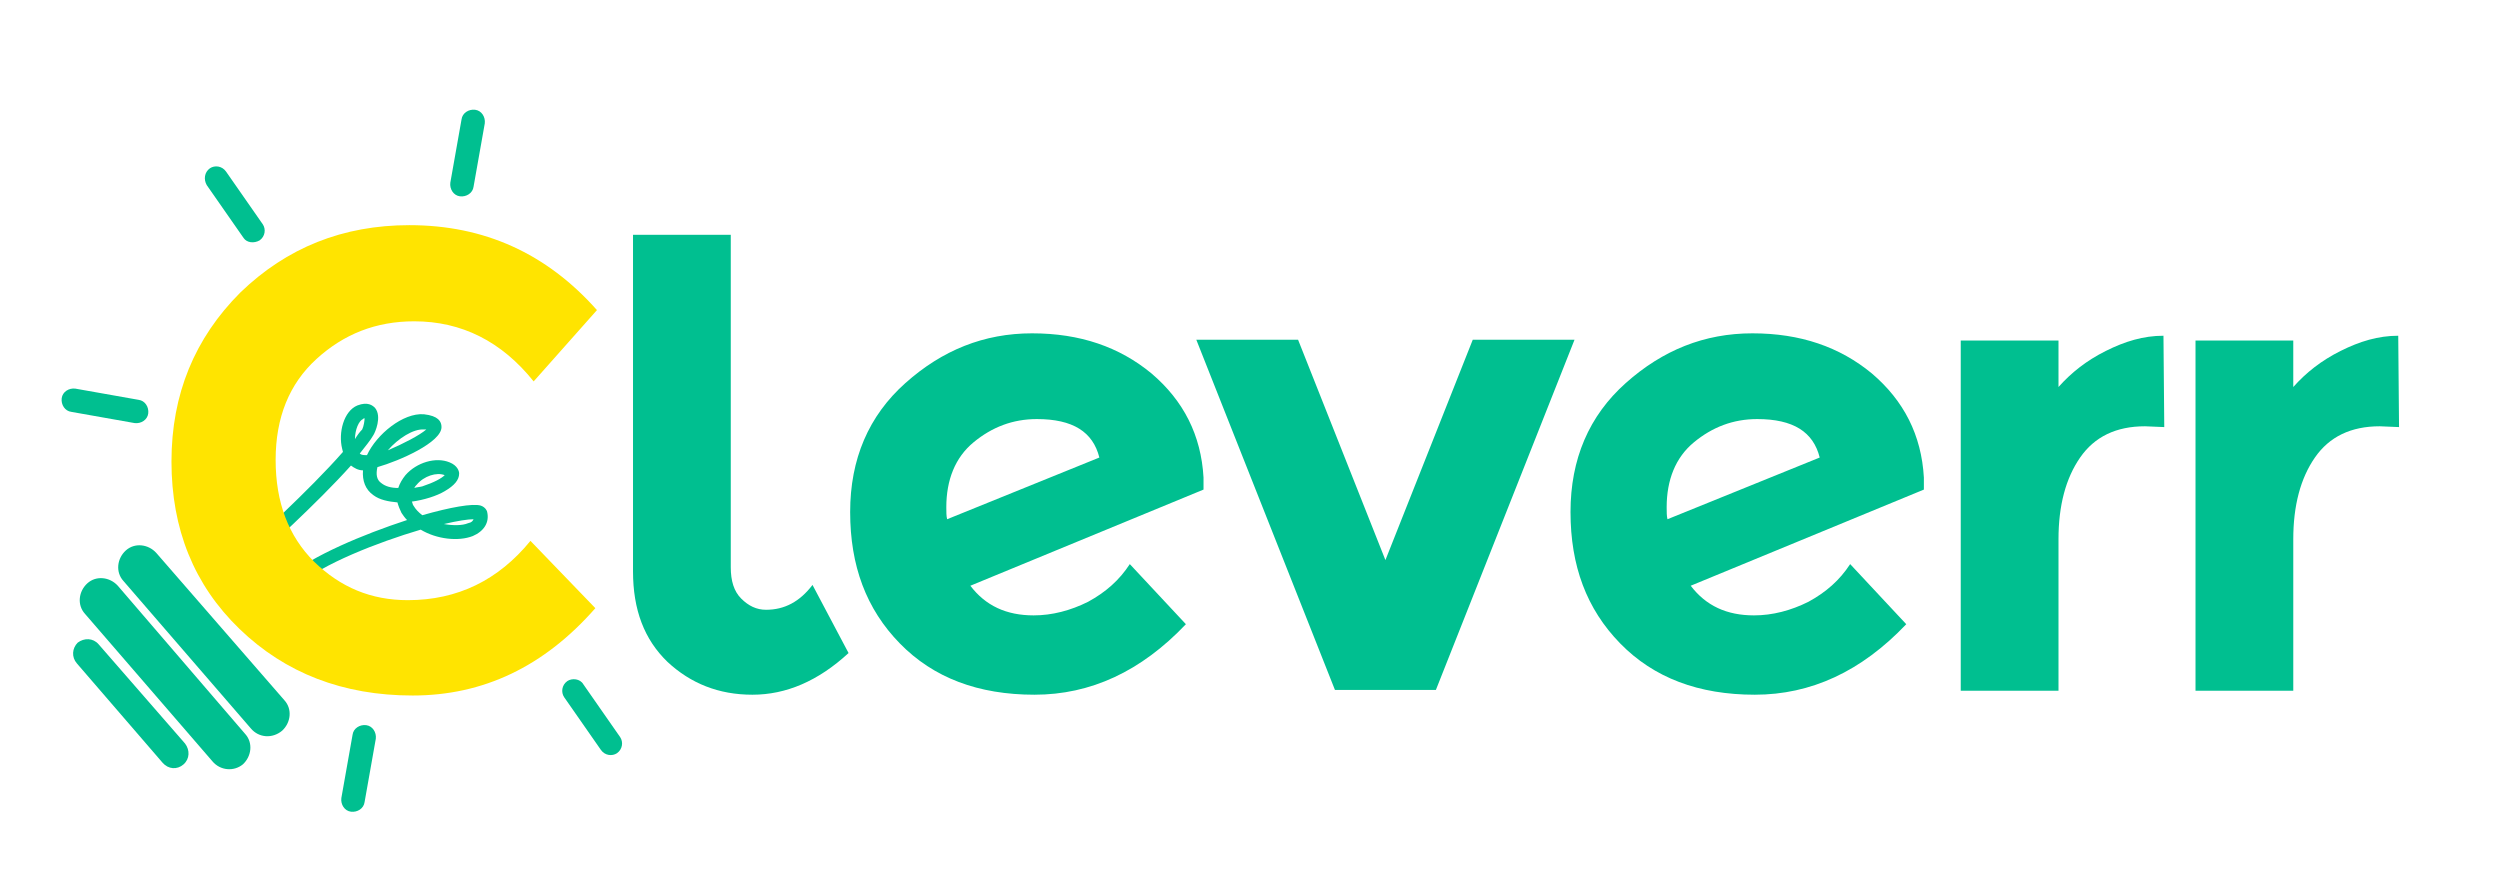 <?xml version="1.0" encoding="utf-8"?>
<!-- Generator: Adobe Illustrator 19.1.1, SVG Export Plug-In . SVG Version: 6.00 Build 0)  -->
<svg version="1.1" id="Layer_1" xmlns="http://www.w3.org/2000/svg" xmlns:xlink="http://www.w3.org/1999/xlink" x="0px" y="0px"
	 viewBox="-149 342 312 109" style="enable-background:new -149 342 312 109;" xml:space="preserve">
<style type="text/css">
	.st0{fill:#00BF90;}
	.st1{fill:#FFE400;}
</style>
<g>
	<g>
		<g>
			<path class="st0" d="M-113.8,433.2c1.1-1,1.3-2.7,0.3-3.8l-16-18.4c-1-1.1-2.7-1.3-3.8-0.3l0,0c-1.1,1-1.3,2.7-0.3,3.8l15.9,18.4
				C-116.7,434.1-115,434.2-113.8,433.2L-113.8,433.2z"/>
			<path class="st0" d="M-118.7,437.4c1.1-1,1.3-2.7,0.3-3.8l-15.9-18.5c-1-1.1-2.7-1.3-3.8-0.3l0,0c-1.1,1-1.3,2.7-0.3,3.8
				l15.9,18.4C-121.5,438.2-119.8,438.3-118.7,437.4L-118.7,437.4z"/>
			<path class="st0" d="M-126.1,437.4c0.8-0.7,0.8-1.8,0.2-2.6l-10.8-12.4c-0.7-0.8-1.8-0.8-2.6-0.2l0,0c-0.7,0.7-0.8,1.8-0.1,2.6
				l10.7,12.4C-128,438-126.9,438.1-126.1,437.4L-126.1,437.4z"/>
		</g>
		<g>
			<path class="st0" d="M-117.8,409.9c0.1-0.1,7.4-6.7,11.6-11.5c0-0.1-0.1-0.3-0.1-0.4c-0.5-2,0.2-4.7,1.9-5.4
				c1.3-0.5,1.9,0,2.2,0.3c0.9,1.1,0,3.1-0.2,3.4c-0.4,0.7-1,1.4-1.7,2.3c0.2,0.2,0.5,0.2,0.8,0.2h0.1c1.2-2.6,4.5-5.3,7.1-5.1
				c1.8,0.2,2.2,0.9,2.2,1.6c0,1.9-5.2,4.2-8,5c-0.2,0.9-0.1,1.6,0.5,2c0.5,0.4,1.2,0.6,2.1,0.6c0.2-0.6,0.5-1.1,0.9-1.6
				c1.4-1.6,3.8-2.3,5.5-1.6c1,0.4,1.2,1.1,1.2,1.4c0,0.8-0.6,1.5-1.8,2.2c-1,0.6-2.6,1.1-4.1,1.3c0.1,0.2,0.1,0.4,0.2,0.5
				c0.3,0.5,0.6,0.8,1.1,1.2c3.5-1,6.3-1.5,7.3-1.2c0.6,0.2,0.8,0.7,0.8,0.8c0.3,1.3-0.4,2.4-1.8,3c-1.8,0.7-4.5,0.4-6.5-0.8
				c-5.4,1.6-12.3,4.3-15.4,7l-1.1-1.2c2.9-2.5,9.3-5.2,14.8-7c-0.3-0.3-0.5-0.6-0.7-0.9c-0.2-0.4-0.4-0.9-0.5-1.3
				c-1.1-0.1-2.2-0.3-3-0.9c-1-0.7-1.4-1.8-1.3-3.1c-0.6,0-1.1-0.3-1.5-0.6c-4.3,4.8-11.1,10.9-11.4,11.2L-117.8,409.9z
				 M-103.5,394.2c-0.1,0-0.1,0-0.2,0.1c-0.5,0.2-1,1.3-1,2.5c0.3-0.5,0.6-0.9,0.9-1.2C-103.6,395.2-103.5,394.5-103.5,394.2z
				 M-89.9,406.8c-0.7,0-2,0.2-3.7,0.6c1.1,0.2,2.3,0.2,3-0.1C-90.1,407.2-90,407-89.9,406.8z M-93.5,401.3c-1-0.4-2.6,0.1-3.5,1.2
				c-0.1,0.1-0.2,0.2-0.3,0.4c0.3-0.1,0.6-0.1,1-0.2C-94.8,402.2-93.9,401.7-93.5,401.3z M-95.8,395.6c-0.1,0-0.2,0-0.3,0
				c-1.3-0.1-3.2,1.1-4.5,2.6C-98.7,397.4-96.6,396.3-95.8,395.6z"/>
		</g>
	</g>
	<g>
		<path class="st1" d="M-98.1,416.9c6.2,0,11.3-2.5,15.3-7.4l8.1,8.4c-6.4,7.3-14,10.9-22.8,10.9c-8.7,0-15.9-2.8-21.6-8.3
			s-8.5-12.5-8.5-20.9s2.9-15.4,8.6-21.1c5.8-5.6,12.8-8.4,21.1-8.4c9.3,0,17.1,3.5,23.4,10.6l-7.9,8.9c-4-5-9-7.5-14.9-7.5
			c-4.8,0-8.8,1.6-12.2,4.7c-3.4,3.1-5.1,7.3-5.1,12.6c0,5.3,1.6,9.5,4.8,12.7C-106.5,415.3-102.7,416.9-98.1,416.9z"/>
		<path class="st0" d="M-57.8,371.4v41.4c0,1.7,0.4,3,1.3,3.9c0.9,0.9,1.9,1.4,3.1,1.4c2.3,0,4.2-1,5.8-3.1l4.5,8.5
			c-3.8,3.5-7.8,5.2-12,5.2s-7.7-1.4-10.6-4.1c-2.9-2.8-4.3-6.5-4.3-11.3v-42h12.2V371.4z"/>
		<path class="st0" d="M-20,418.8c2.3,0,4.6-0.6,6.8-1.7c2.2-1.2,3.9-2.7,5.2-4.7l7,7.5c-5.6,5.9-11.9,8.8-18.9,8.8
			s-12.6-2.1-16.8-6.4c-4.2-4.3-6.2-9.7-6.2-16.4c0-6.6,2.3-12,6.9-16.1s9.8-6.2,15.8-6.2c6,0,10.9,1.7,14.9,5c4,3.4,6.2,7.7,6.5,13
			v1.5l-29.1,12C-26,417.6-23.4,418.8-20,418.8z M-19.6,394.3c-3,0-5.6,1-7.9,2.9c-2.3,1.9-3.4,4.7-3.4,8.1c0,0.6,0,1.1,0.1,1.5
			l19-7.7C-12.6,395.9-15.1,394.3-19.6,394.3z"/>
		<path class="st0" d="M17.6,428.1L0.3,384.4H13l10.9,27.5l10.9-27.5h12.7l-17.3,43.7C30.2,428.1,17.6,428.1,17.6,428.1z"/>
		<path class="st0" d="M69.9,418.8c2.3,0,4.6-0.6,6.8-1.7c2.2-1.2,3.9-2.7,5.2-4.7l7,7.5c-5.6,5.9-11.9,8.8-18.9,8.8
			s-12.6-2.1-16.8-6.4C49,418,47,412.6,47,405.9c0-6.6,2.3-12,6.9-16.1c4.6-4.1,9.8-6.2,15.8-6.2s10.9,1.7,14.9,5
			c4,3.4,6.2,7.7,6.5,13v1.5l-29.1,12C63.9,417.6,66.5,418.8,69.9,418.8z M70.3,394.3c-3,0-5.6,1-7.9,2.9c-2.3,1.9-3.4,4.7-3.4,8.1
			c0,0.6,0,1.1,0.1,1.5l19-7.7C77.3,395.9,74.8,394.3,70.3,394.3z"/>
		<path class="st0" d="M118.7,395.2c-3.6,0-6.3,1.3-8.1,3.9c-1.8,2.6-2.7,6-2.7,10.2v18.9H95.7v-43.7h12.2v5.8
			c1.6-1.8,3.5-3.3,5.9-4.5c2.4-1.2,4.7-1.9,7.2-1.9l0.1,11.4L118.7,395.2L118.7,395.2z"/>
		<path class="st0" d="M148,395.2c-3.6,0-6.3,1.3-8.1,3.9c-1.8,2.6-2.7,6-2.7,10.2v18.9H125v-43.7h12.2v5.8c1.6-1.8,3.5-3.3,5.9-4.5
			c2.4-1.2,4.7-1.9,7.2-1.9l0.1,11.4L148,395.2L148,395.2z"/>
	</g>
	<g>
		<path class="st0" d="M-116.6,372c0.7-0.5,0.8-1.4,0.4-2l-4.6-6.6c-0.5-0.7-1.4-0.8-2-0.4c-0.7,0.5-0.8,1.4-0.4,2.1l4.6,6.6
			C-118.2,372.3-117.3,372.4-116.6,372z"/>
		<path class="st0" d="M-139.6,390.5c-0.8-0.1-1.6,0.4-1.7,1.2c-0.1,0.8,0.4,1.6,1.2,1.7l7.9,1.4c0.8,0.1,1.6-0.4,1.7-1.2
			c0.1-0.8-0.4-1.6-1.2-1.7L-139.6,390.5z"/>
		<path class="st0" d="M-105,433.7l-1.4,7.9c-0.1,0.8,0.4,1.6,1.2,1.7c0.8,0.1,1.6-0.4,1.7-1.2l1.4-7.9c0.1-0.8-0.4-1.6-1.2-1.7
			C-104.1,432.4-104.9,432.9-105,433.7z"/>
		<path class="st0" d="M-78.2,427c-0.7,0.5-0.8,1.4-0.4,2l4.6,6.6c0.5,0.7,1.4,0.8,2,0.4c0.7-0.5,0.8-1.4,0.4-2l-4.6-6.6
			C-76.6,426.7-77.6,426.6-78.2,427z"/>
		<path class="st0" d="M-89.9,365.3l1.4-7.9c0.1-0.8-0.4-1.6-1.2-1.7c-0.8-0.1-1.6,0.4-1.7,1.2l-1.4,7.9c-0.1,0.8,0.4,1.6,1.2,1.7
			C-90.8,366.6-90,366.1-89.9,365.3z"/>
	</g>
</g>
</svg>
